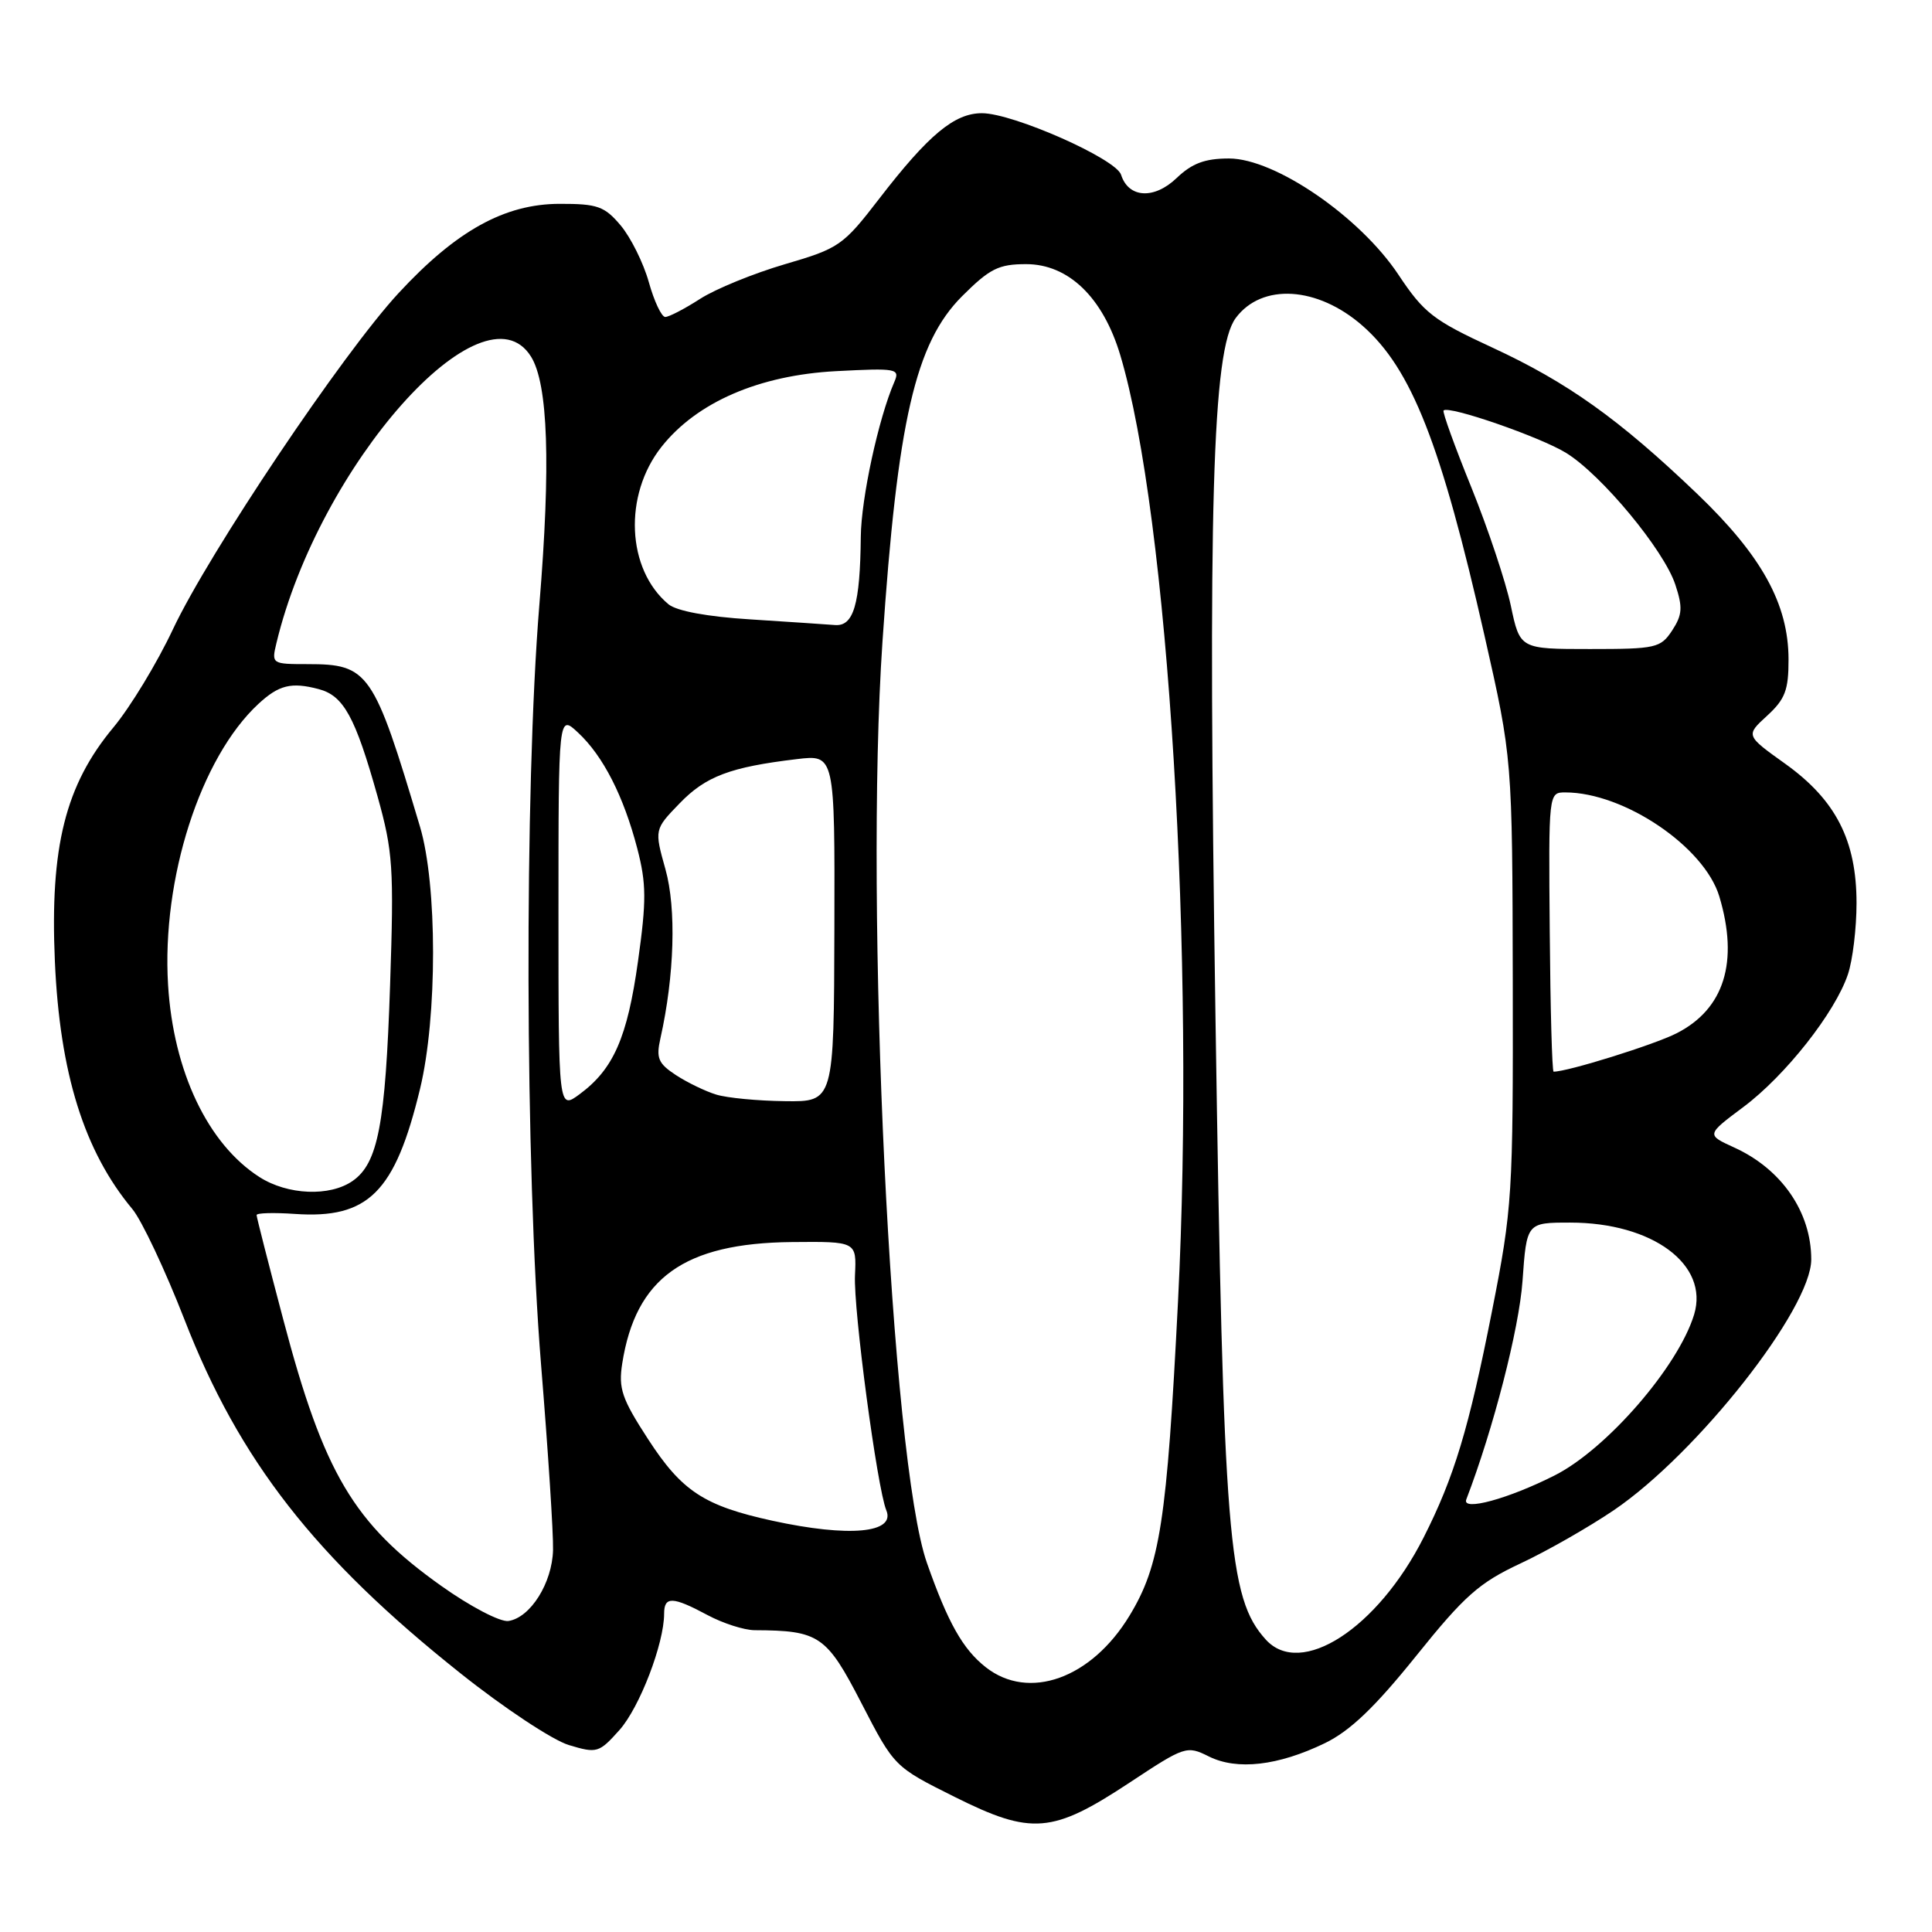 <?xml version="1.0" encoding="UTF-8" standalone="no"?>
<!DOCTYPE svg PUBLIC "-//W3C//DTD SVG 1.1//EN" "http://www.w3.org/Graphics/SVG/1.1/DTD/svg11.dtd" >
<svg xmlns="http://www.w3.org/2000/svg" xmlns:xlink="http://www.w3.org/1999/xlink" version="1.1" viewBox="0 0 256 256">
 <g >
 <path fill="currentColor"
d=" M 149.67 236.21 C 157.01 231.36 157.25 231.28 160.18 232.74 C 163.91 234.60 169.35 233.98 175.55 230.98 C 178.89 229.36 182.16 226.24 187.62 219.45 C 194.07 211.42 195.99 209.73 201.48 207.16 C 204.99 205.52 210.55 202.34 213.84 200.11 C 224.90 192.60 240.00 173.42 240.00 166.88 C 240.00 160.61 236.08 154.91 229.79 152.05 C 226.09 150.36 226.09 150.36 231.00 146.69 C 236.57 142.53 243.17 134.16 244.86 129.10 C 245.49 127.23 246.00 122.99 246.00 119.67 C 246.00 111.37 243.26 106.01 236.56 101.21 C 231.30 97.45 231.30 97.45 234.15 94.84 C 236.54 92.65 237.00 91.44 236.99 87.37 C 236.98 80.03 233.43 73.62 224.88 65.43 C 214.52 55.52 207.72 50.67 197.71 46.04 C 189.92 42.44 188.67 41.47 185.30 36.40 C 180.20 28.72 168.95 21.00 162.85 21.00 C 159.65 21.00 157.95 21.64 155.90 23.60 C 152.92 26.45 149.53 26.25 148.55 23.16 C 147.88 21.04 134.24 15.00 130.11 15.00 C 126.46 15.00 123.03 17.86 116.50 26.33 C 111.71 32.55 111.19 32.91 104.00 35.01 C 99.88 36.22 94.82 38.28 92.77 39.60 C 90.72 40.92 88.64 42.00 88.15 42.00 C 87.66 42.00 86.68 39.92 85.97 37.38 C 85.26 34.84 83.58 31.47 82.25 29.88 C 80.10 27.33 79.18 27.00 74.16 27.01 C 66.87 27.02 60.46 30.57 52.81 38.84 C 45.42 46.82 27.72 73.19 22.92 83.37 C 20.82 87.84 17.27 93.69 15.04 96.37 C 8.66 104.02 6.61 112.22 7.27 127.36 C 7.92 142.21 11.15 152.55 17.54 160.21 C 18.78 161.70 21.89 168.30 24.45 174.87 C 31.70 193.52 41.75 206.40 61.00 221.71 C 66.77 226.31 73.24 230.59 75.38 231.23 C 79.10 232.35 79.37 232.27 82.08 229.24 C 84.75 226.25 88.00 217.78 88.00 213.82 C 88.00 211.49 89.13 211.53 93.74 214.00 C 95.79 215.10 98.60 216.00 99.99 216.01 C 108.56 216.05 109.51 216.70 114.14 225.67 C 118.50 234.11 118.50 234.11 126.50 238.10 C 136.70 243.19 139.44 242.96 149.67 236.21 Z  M 130.61 220.91 C 127.58 218.52 125.61 215.03 122.82 207.09 C 118.06 193.53 114.53 120.38 116.93 85.05 C 118.92 55.72 121.29 45.45 127.48 39.25 C 131.15 35.59 132.32 35.00 135.97 35.00 C 141.58 35.00 146.15 39.41 148.44 47.05 C 154.82 68.39 158.40 127.07 156.09 172.50 C 154.61 201.63 153.72 207.40 149.67 214.08 C 144.61 222.43 136.32 225.40 130.61 220.91 Z  M 167.72 217.25 C 162.73 211.73 162.11 204.00 161.06 135.00 C 160.03 67.13 160.63 46.32 163.74 42.14 C 167.20 37.48 174.58 37.93 180.55 43.17 C 187.04 48.87 190.95 58.83 196.72 84.29 C 200.39 100.50 200.39 100.50 200.45 130.00 C 200.50 158.40 200.40 160.03 197.69 173.77 C 194.63 189.29 192.68 195.75 188.63 203.74 C 182.52 215.80 172.36 222.37 167.72 217.25 Z  M 58.47 210.14 C 46.87 201.90 42.91 195.23 37.53 174.83 C 35.59 167.50 34.00 161.28 34.00 161.00 C 34.00 160.72 36.27 160.66 39.05 160.85 C 48.81 161.53 52.34 158.00 55.66 144.27 C 57.96 134.73 57.96 117.24 55.64 109.50 C 49.51 88.95 48.85 88.00 40.76 88.00 C 36.03 88.00 35.97 87.96 36.62 85.25 C 42.26 61.66 64.04 37.13 70.36 47.25 C 72.63 50.89 72.99 61.56 71.47 80.11 C 69.46 104.63 69.57 154.75 71.69 180.78 C 72.62 192.18 73.34 203.25 73.28 205.39 C 73.17 209.76 70.28 214.35 67.37 214.79 C 66.29 214.95 62.32 212.88 58.47 210.14 Z  M 102.37 201.51 C 93.30 199.53 90.35 197.60 85.87 190.69 C 82.39 185.33 81.93 183.98 82.45 180.66 C 84.23 169.33 90.66 164.72 104.91 164.58 C 113.50 164.50 113.50 164.50 113.29 168.97 C 113.07 173.52 116.23 197.18 117.44 200.12 C 118.70 203.15 112.52 203.72 102.37 201.51 Z  M 194.29 198.69 C 197.87 189.36 201.29 176.07 201.74 169.75 C 202.29 162.00 202.29 162.00 208.06 162.00 C 218.97 162.00 226.48 167.57 224.48 174.18 C 222.39 181.06 212.91 192.00 206.02 195.49 C 199.88 198.60 193.68 200.29 194.29 198.69 Z  M 34.37 155.96 C 27.54 151.58 22.97 141.97 22.27 130.50 C 21.41 116.43 26.56 100.40 34.23 93.28 C 36.95 90.76 38.60 90.35 42.23 91.31 C 45.53 92.18 47.07 94.98 50.02 105.50 C 52.07 112.84 52.21 114.91 51.69 130.50 C 51.07 148.98 50.09 154.12 46.74 156.47 C 43.72 158.59 38.11 158.36 34.37 155.96 Z  M 74.00 120.86 C 74.00 94.65 74.00 94.65 76.60 97.08 C 79.92 100.17 82.63 105.49 84.44 112.42 C 85.65 117.08 85.67 119.32 84.54 127.36 C 83.13 137.48 81.29 141.67 76.81 144.98 C 74.00 147.06 74.00 147.06 74.00 120.86 Z  M 94.91 145.04 C 93.49 144.61 91.09 143.45 89.57 142.46 C 87.21 140.91 86.92 140.21 87.51 137.58 C 89.37 129.28 89.63 120.39 88.18 115.20 C 86.70 109.91 86.70 109.91 90.06 106.44 C 93.52 102.86 96.76 101.64 105.56 100.59 C 110.62 99.98 110.62 99.98 110.56 122.99 C 110.50 146.00 110.50 146.00 104.00 145.91 C 100.42 145.87 96.34 145.48 94.91 145.04 Z  M 205.35 123.50 C 205.19 105.00 205.19 105.00 207.42 105.00 C 215.19 105.00 225.84 112.20 227.82 118.79 C 230.42 127.46 228.47 133.70 222.17 136.91 C 219.20 138.43 207.68 142.02 205.86 142.00 C 205.66 141.99 205.43 133.67 205.35 123.50 Z  M 200.19 80.25 C 199.52 77.09 197.17 70.05 194.97 64.60 C 192.76 59.16 191.10 54.56 191.28 54.39 C 191.97 53.70 204.12 57.91 207.53 60.02 C 212.22 62.92 220.48 72.88 221.99 77.47 C 222.99 80.49 222.92 81.47 221.57 83.54 C 220.04 85.86 219.43 86.00 210.68 86.00 C 201.40 86.00 201.40 86.00 200.19 80.25 Z  M 99.40 82.07 C 93.74 81.72 89.65 80.96 88.58 80.07 C 83.03 75.45 82.59 65.61 87.65 59.21 C 92.33 53.29 100.59 49.72 110.78 49.18 C 118.85 48.76 119.27 48.84 118.50 50.62 C 116.40 55.46 114.11 66.04 114.06 71.12 C 113.97 80.10 113.11 83.03 110.62 82.82 C 109.46 82.73 104.40 82.39 99.40 82.07 Z "/>
</g>
</svg>